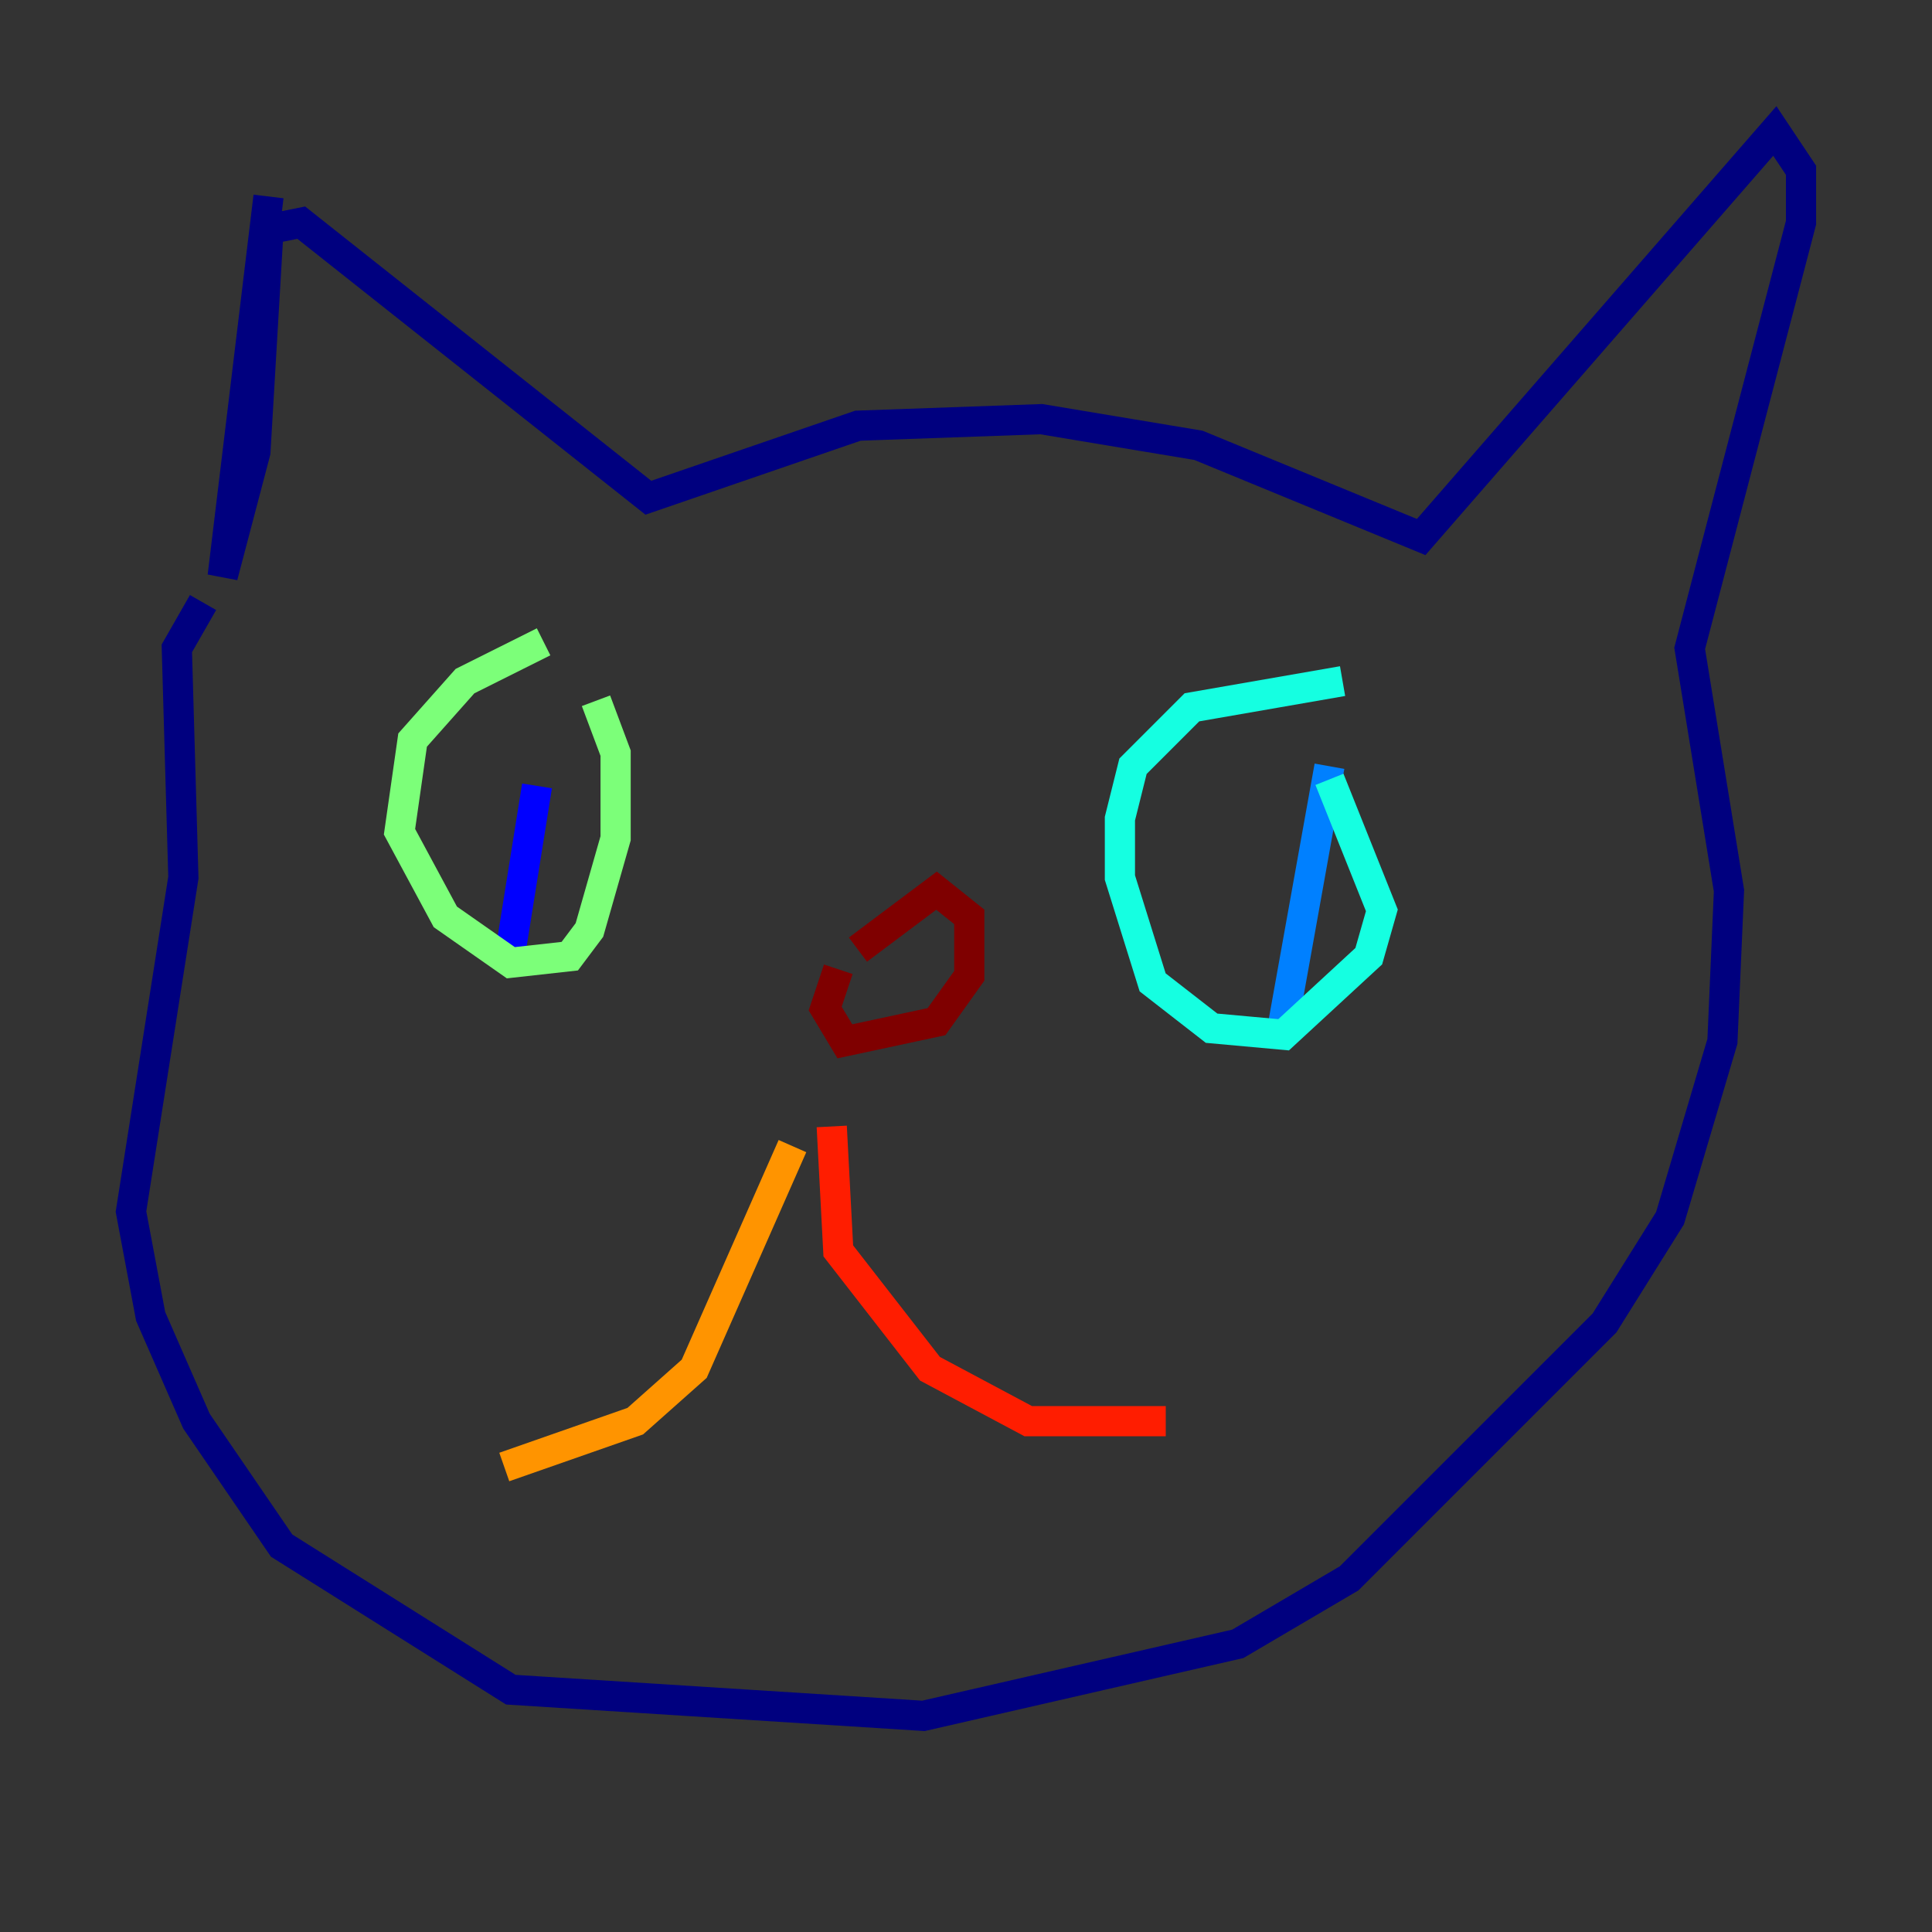 <?xml version="1.0" encoding="utf-8" ?>
<svg baseProfile="tiny" height="128" version="1.2" viewBox="0,0,128,128" width="128" xmlns="http://www.w3.org/2000/svg" xmlns:ev="http://www.w3.org/2001/xml-events" xmlns:xlink="http://www.w3.org/1999/xlink"><rect x="0" y="0" width="128" height="128" fill="#333333" stroke="none"/><defs /><polyline fill="none" points="17.79,13.017 14.752,38.183 16.922,29.939 17.79,15.186 19.959,14.752 42.956,32.976 56.841,28.203 68.99,27.77 79.403,29.505 94.156,35.58 117.586,8.678 119.322,11.281 119.322,14.752 111.946,42.956 114.549,59.01 114.115,68.99 110.644,80.705 106.305,87.647 89.383,104.57 82.007,108.909 61.18,113.681 33.844,111.946 18.658,102.4 13.017,94.156 9.98,87.214 8.678,80.271 12.149,58.142 11.715,42.956 13.451,39.919" stroke="#00007f" stroke-width="2" /><polyline fill="none" points="35.58,52.068 33.844,62.915" stroke="#0000ff" stroke-width="2" /><polyline fill="none" points="88.081,50.766 85.044,67.688" stroke="#0080ff" stroke-width="2" /><polyline fill="none" points="88.949,45.125 78.969,46.861 75.064,50.766 74.197,54.237 74.197,58.142 76.366,65.085 80.271,68.122 85.044,68.556 90.685,63.349 91.552,60.312 88.081,51.634" stroke="#15ffe1" stroke-width="2" /><polyline fill="none" points="36.014,42.522 30.807,45.125 27.336,49.031 26.468,55.105 29.505,60.746 33.844,63.783 37.749,63.349 39.051,61.614 40.786,55.539 40.786,49.898 39.485,46.427" stroke="#7cff79" stroke-width="2" /><polyline fill="none" points="55.105,72.461 55.105,72.461" stroke="#e4ff12" stroke-width="2" /><polyline fill="none" points="52.502,75.932 45.993,90.685 42.088,94.156 33.41,97.193" stroke="#ff9400" stroke-width="2" /><polyline fill="none" points="55.105,74.63 55.539,82.875 61.614,90.685 68.122,94.156 77.234,94.156" stroke="#ff1d00" stroke-width="2" /><polyline fill="none" points="55.539,64.217 54.671,66.82 55.973,68.99 62.047,67.688 64.217,64.651 64.217,60.746 62.047,59.01 56.841,62.915" stroke="#7f0000" stroke-width="2" /></svg>